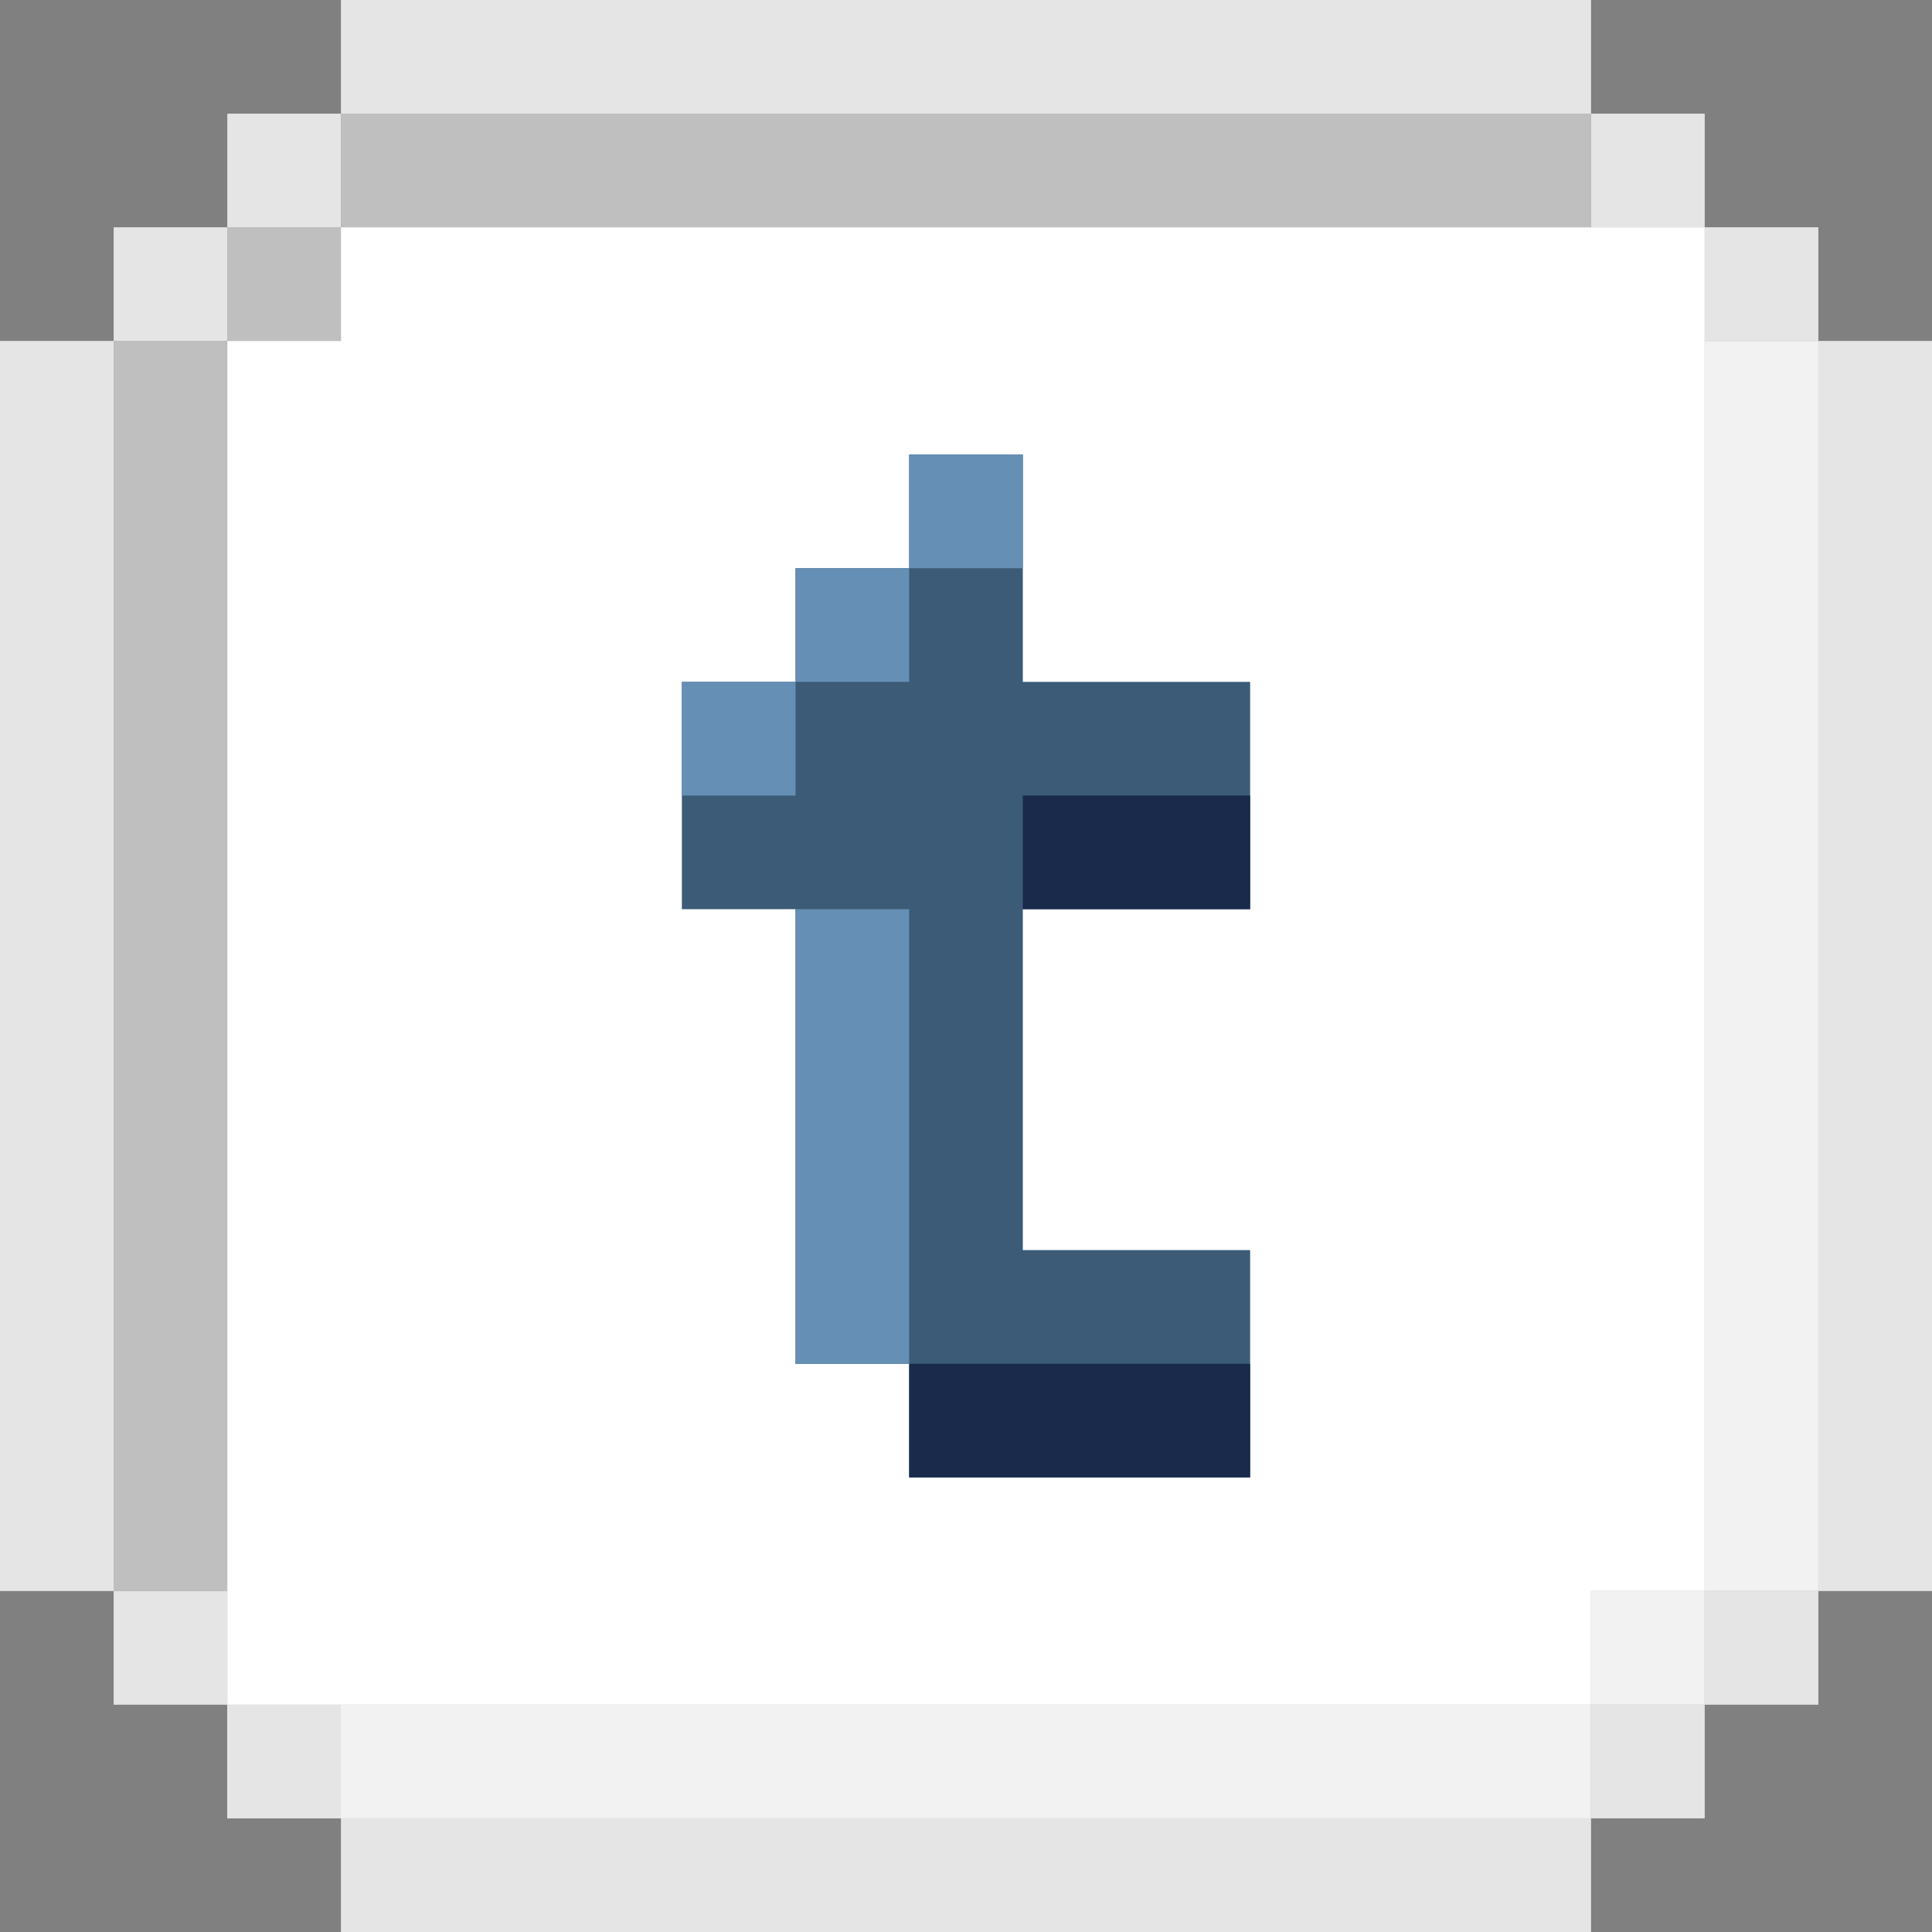 <svg xmlns="http://www.w3.org/2000/svg" viewBox="0 0 221 221"><rect x="0" y="0" width="221" height="221" fill="#808080" stroke="none"/><defs><style>.cls-1{fill:#bfbfbf;}.cls-2{fill:#f2f2f2;}.cls-3{fill:#e5e5e5;}.cls-4{fill:#fff;}.cls-5{fill:#3b5b76;}.cls-6{fill:#192a4b;}.cls-7{fill:#668fb5;}</style></defs><title>sns_Tumblr_hover</title><g id="圖層_2" data-name="圖層 2"><g id="Tumblr"><g id="sns_Tumblr_hover"><polygon class="cls-1" points="13 52 13 65 13 78 13 91 13 104 13 117 13 130 13 143 13 156 13 169 13 182 26 182 26 169 26 156 26 143 26 130 26 117 26 104 26 91 26 78 26 65 26 52 26 39 13 39 13 52"/><rect class="cls-1" x="26" y="26" width="13" height="13"/><polygon class="cls-1" points="169 13 156 13 143 13 130 13 117 13 104 13 91 13 78 13 65 13 52 13 39 13 39 26 52 26 65 26 78 26 91 26 104 26 117 26 130 26 143 26 156 26 169 26 182 26 182 13 169 13"/><polygon class="cls-2" points="195 39 195 52 195 65 195 78 195 91 195 104 195 117 195 130 195 143 195 156 195 169 195 182 208 182 208 169 208 156 208 143 208 130 208 117 208 104 208 91 208 78 208 65 208 52 208 39 195 39"/><rect class="cls-2" x="182" y="182" width="13" height="13"/><polygon class="cls-2" points="156 195 143 195 130 195 117 195 104 195 91 195 78 195 65 195 52 195 39 195 26 195 26 208 39 208 52 208 65 208 78 208 91 208 104 208 117 208 130 208 143 208 156 208 169 208 182 208 182 195 169 195 156 195"/><rect class="cls-3" x="13" y="26" width="13" height="13"/><rect class="cls-3" x="195" y="26" width="13" height="13"/><polygon class="cls-3" points="208 39 208 52 208 65 208 78 208 91 208 104 208 117 208 130 208 143 208 156 208 169 208 182 221 182 221 169 221 156 221 143 221 130 221 117 221 104 221 91 221 78 221 65 221 52 221 39 208 39"/><rect class="cls-3" x="26" y="13" width="13" height="13"/><polygon class="cls-3" points="65 13 78 13 91 13 104 13 117 13 130 13 143 13 156 13 169 13 182 13 182 0 169 0 156 0 143 0 130 0 117 0 104 0 91 0 78 0 65 0 52 0 39 0 39 13 52 13 65 13"/><rect class="cls-3" x="182" y="13" width="13" height="13"/><polygon class="cls-3" points="13 156 13 143 13 130 13 117 13 104 13 91 13 78 13 65 13 52 13 39 0 39 0 52 0 65 0 78 0 91 0 104 0 117 0 130 0 143 0 156 0 169 0 182 13 182 13 169 13 156"/><rect class="cls-3" x="13" y="182" width="13" height="13"/><rect class="cls-3" x="195" y="182" width="13" height="13"/><rect class="cls-3" x="182" y="195" width="13" height="13"/><polygon class="cls-3" points="156 208 143 208 130 208 117 208 104 208 91 208 78 208 65 208 52 208 39 208 39 221 52 221 65 221 78 221 91 221 104 221 117 221 130 221 143 221 156 221 169 221 182 221 182 208 169 208 156 208"/><rect class="cls-3" x="26" y="195" width="13" height="13"/><polygon class="cls-4" points="182 26 169 26 156 26 143 26 130 26 117 26 104 26 91 26 78 26 65 26 52 26 39 26 39 39 26 39 26 52 26 65 26 78 26 91 26 104 26 117 26 130 26 143 26 156 26 169 26 182 26 195 39 195 52 195 65 195 78 195 91 195 104 195 117 195 130 195 143 195 156 195 169 195 182 195 182 182 195 182 195 169 195 156 195 143 195 130 195 117 195 104 195 91 195 78 195 65 195 52 195 39 195 26 182 26"/><polygon class="cls-5" points="130 78 117 78 117 65 117 52 104 52 104 65 91 65 91 78 78 78 78 91 78 104 91 104 91 117 91 130 91 143 91 156 104 156 104 169 117 169 130 169 143 169 143 156 143 143 130 143 117 143 117 130 117 117 117 104 130 104 143 104 143 91 143 78 130 78"/><polygon class="cls-6" points="117 156 104 156 104 169 117 169 130 169 143 169 143 156 130 156 117 156"/><polygon class="cls-6" points="130 91 117 91 117 104 130 104 143 104 143 91 130 91"/><rect class="cls-7" x="78" y="78" width="13" height="13"/><polygon class="cls-7" points="91 117 91 130 91 143 91 156 104 156 104 143 104 130 104 117 104 104 91 104 91 117"/><rect class="cls-7" x="91" y="65" width="13" height="13"/><rect class="cls-7" x="104" y="52" width="13" height="13"/></g></g></g></svg>